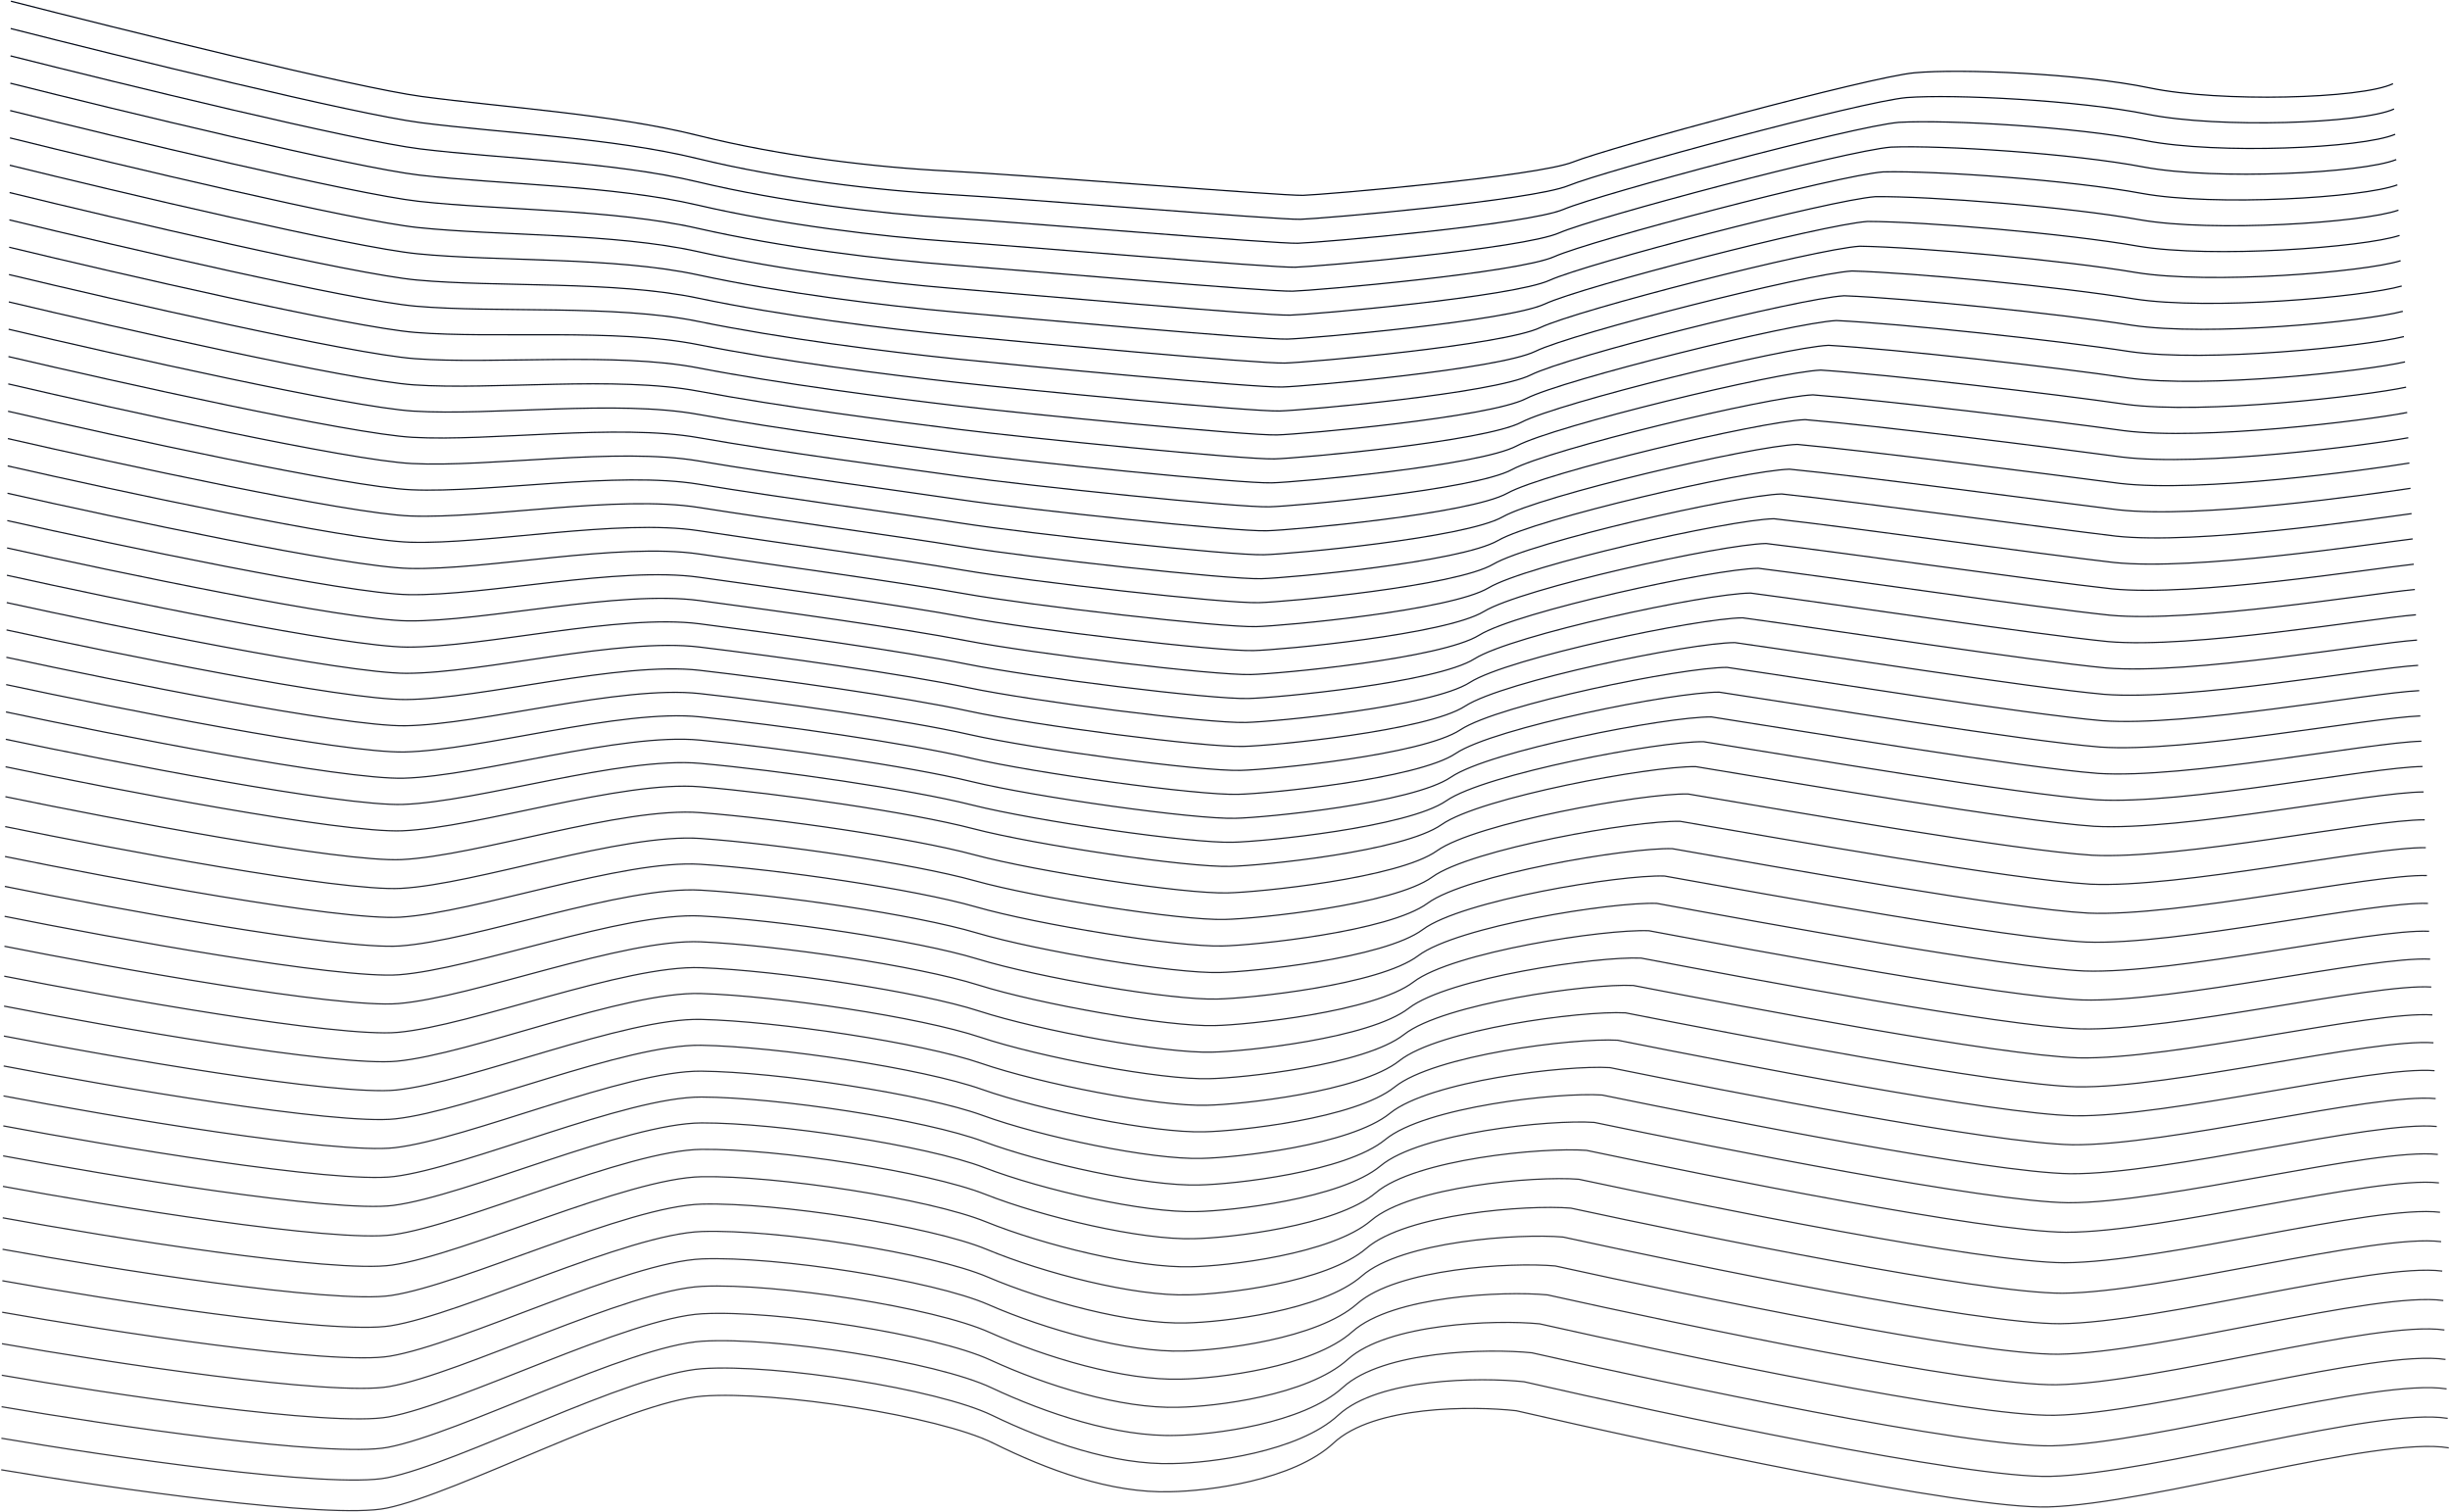 <svg width="2019" height="1246" viewBox="0 0 2019 1246" fill="none" xmlns="http://www.w3.org/2000/svg">
<path d="M1 1211.34C87.312 1225.89 271.663 1252.59 318.572 1242.95C377.209 1230.91 518.871 1155.13 579.065 1150.62C639.258 1146.1 773.656 1167.18 818.282 1189.26C862.908 1211.34 915.318 1230.91 964.614 1229.4C995.576 1228.9 1065.8 1220.17 1099.01 1189.26C1132.22 1158.34 1213.17 1158.65 1249.5 1162.66C1367.29 1189.93 1619.89 1243.96 1687.97 1241.95C1773.07 1239.44 1959.36 1183.23 2018 1193.27" stroke="#39393F"/>
<path d="M9 1C99.462 24.165 293.773 72.295 347.323 79.495C414.261 88.494 504.55 93.994 574.601 111.493C644.653 128.992 721.969 137.991 782.161 140.991C842.354 143.991 1056.66 161.489 1073.78 160.99C1090.91 160.49 1266.3 145.491 1296.39 133.491C1326.49 121.492 1540.27 63.496 1577.64 59.996C1615 56.496 1714.11 60.496 1771.7 72.495C1829.3 84.495 1946.05 81.495 1972 68.996" stroke="#040A18"/>
<path d="M1.157 1185.35C87.55 1200.07 272.097 1227.19 319.136 1217.89C377.936 1206.25 518.591 1132.07 578.977 1127.99C639.364 1123.9 772.642 1144.74 817.574 1166.45C862.505 1188.15 918.09 1207.69 966.755 1206.2C997.445 1205.7 1069.73 1196.84 1102.88 1166.3C1136.03 1135.76 1219.59 1134.92 1255.93 1138.78C1372.14 1165.45 1621.74 1218.5 1689.62 1216.76C1774.18 1214.54 1959.1 1159.38 2017.1 1168.97" stroke="#38383E"/>
<path d="M1.314 1159.37C87.788 1174.26 272.53 1201.8 319.7 1192.82C378.662 1181.61 518.31 1109.02 578.89 1105.36C639.47 1101.71 771.629 1122.31 816.865 1143.65C862.102 1164.98 920.861 1184.47 968.896 1183C999.314 1182.5 1073.66 1173.52 1106.75 1143.35C1139.84 1113.18 1226 1111.2 1262.36 1114.92C1377 1140.98 1623.59 1193.04 1691.26 1191.59C1775.28 1189.65 1958.84 1135.53 2016.2 1144.68" stroke="#37373D"/>
<path d="M1.471 1133.4C88.027 1148.46 272.964 1176.42 320.264 1167.77C379.389 1156.97 518.029 1085.97 578.802 1082.75C639.576 1079.53 770.615 1099.89 816.157 1120.85C861.699 1141.81 923.632 1161.26 971.036 1159.81C1001.18 1159.31 1077.6 1150.21 1110.62 1120.41C1143.65 1090.61 1232.41 1087.48 1268.8 1091.06C1381.86 1116.51 1625.43 1167.6 1692.9 1166.42C1776.38 1164.76 1958.58 1111.68 2015.29 1120.4" stroke="#36363C"/>
<path d="M1.627 1107.43C88.265 1122.66 273.397 1151.04 320.827 1142.73C380.115 1132.33 517.748 1062.93 578.715 1060.14C639.681 1057.35 769.602 1077.48 815.449 1098.07C861.296 1118.65 926.404 1138.06 973.177 1136.63C1003.05 1136.13 1081.53 1126.91 1114.49 1097.48C1147.46 1068.05 1238.83 1063.78 1275.23 1067.2C1386.72 1092.06 1627.28 1142.16 1694.54 1141.25C1777.48 1139.88 1958.32 1087.85 2014.39 1096.12" stroke="#35353C"/>
<path d="M1.784 1081.48C88.503 1096.88 273.831 1125.68 321.391 1117.69C380.842 1107.71 517.467 1039.9 578.627 1037.54C639.787 1035.19 768.589 1055.08 814.741 1075.29C860.893 1095.5 929.175 1114.87 975.317 1113.46C1004.92 1112.96 1085.46 1103.61 1118.36 1074.55C1151.27 1045.49 1245.24 1040.08 1281.67 1043.36C1391.57 1067.61 1629.13 1116.73 1696.18 1116.1C1778.59 1115.01 1958.06 1064.02 2013.49 1071.85" stroke="#34343B"/>
<path d="M1.941 1055.53C88.741 1071.1 274.264 1100.32 321.955 1092.66C381.568 1083.1 517.186 1016.88 578.54 1014.95C639.893 1013.03 767.575 1032.68 814.032 1052.52C860.49 1072.36 931.946 1091.68 977.458 1090.3C1006.79 1089.79 1089.39 1080.32 1122.23 1051.64C1155.08 1022.95 1251.65 1016.39 1288.1 1019.52C1396.43 1043.17 1630.98 1091.31 1697.82 1090.95C1779.69 1090.15 1957.8 1040.21 2012.59 1047.59" stroke="#32333A"/>
<path d="M2.098 1029.6C88.98 1045.33 274.698 1074.97 322.519 1067.65C382.295 1058.49 516.906 993.87 578.452 992.375C639.999 990.88 766.562 1010.3 813.324 1029.76C860.087 1049.22 934.718 1068.51 979.598 1067.14C1008.66 1066.64 1093.32 1057.05 1126.1 1028.73C1158.89 1000.42 1258.07 992.715 1294.53 995.698C1401.29 1018.74 1632.82 1065.9 1699.47 1065.82C1780.79 1065.3 1957.54 1016.4 2011.69 1023.34" stroke="#313239"/>
<path d="M2.255 1003.67C89.218 1019.58 275.131 1049.63 323.082 1042.64C383.021 1033.9 516.625 970.87 578.365 969.807C640.105 968.744 765.548 987.926 812.616 1007.01C859.684 1026.1 937.489 1045.35 981.739 1044C1010.53 1043.5 1097.25 1033.78 1129.97 1005.84C1162.7 977.891 1264.48 969.048 1300.97 971.884C1406.14 994.324 1634.67 1040.51 1701.11 1040.7C1781.89 1040.46 1957.28 992.604 2010.78 999.105" stroke="#303239"/>
<path d="M2.412 977.758C89.456 993.83 275.565 1024.31 323.646 1017.65C383.748 1009.32 516.344 947.882 578.277 947.251C640.21 946.619 764.535 965.565 811.908 984.278C859.281 1002.99 940.261 1022.2 983.88 1020.87C1012.4 1020.37 1101.18 1010.53 1133.84 982.955C1166.5 955.38 1270.9 945.393 1307.4 948.081C1411 969.918 1636.52 1015.12 1702.75 1015.58C1783 1015.64 1957.01 968.819 2009.88 974.879" stroke="#2F3138"/>
<path d="M2.569 952.623C89.694 968.865 275.998 999.765 324.21 993.43C384.474 985.513 516.063 925.673 578.19 925.473C640.316 925.274 763.521 943.982 811.2 962.321C858.878 980.661 943.032 999.825 986.02 998.517C1014.27 998.016 1105.11 988.055 1137.71 960.851C1170.31 933.647 1277.31 922.517 1313.84 925.058C1415.86 946.292 1638.37 990.512 1704.39 991.251C1784.1 991.587 1956.75 945.814 2008.98 951.432" stroke="#2E3037"/>
<path d="M2.726 927.923C89.933 944.334 276.432 975.654 324.774 969.65C385.201 962.145 515.783 903.899 578.102 904.13C640.422 904.362 762.508 922.834 810.491 940.799C858.475 958.764 945.804 977.889 988.161 976.6C1016.14 976.099 1109.05 966.015 1141.58 939.182C1174.12 912.349 1283.72 900.076 1320.27 902.47C1420.72 923.1 1640.21 966.339 1706.03 967.353C1785.2 967.973 1956.49 923.244 2008.08 928.42" stroke="#2D2F36"/>
<path d="M2.882 903.232C90.171 919.812 276.865 951.552 325.337 945.878C385.927 938.785 515.502 882.133 578.015 882.797C640.528 883.46 761.494 901.695 809.783 919.286C858.072 936.877 948.575 955.961 990.301 954.692C1018.01 954.19 1112.98 943.984 1145.45 917.521C1177.93 891.059 1290.14 877.643 1326.7 879.89C1425.57 899.917 1642.06 942.175 1707.68 943.463C1786.3 944.368 1956.23 900.682 2007.18 905.416" stroke="#2C2E36"/>
<path d="M3.039 878.549C90.409 895.297 277.299 927.457 325.901 922.113C386.654 915.434 515.221 860.375 577.927 861.47C640.633 862.565 760.481 880.564 809.075 897.78C857.669 914.997 951.346 934.04 992.442 932.791C1019.88 932.29 1116.91 921.96 1149.32 895.869C1181.74 869.777 1296.55 855.218 1333.14 857.317C1430.43 876.741 1643.91 918.018 1709.32 919.581C1787.41 920.77 1955.97 878.128 2006.27 882.42" stroke="#2B2D35"/>
<path d="M3.196 853.871C90.647 870.788 277.732 903.369 326.465 898.355C387.38 892.088 514.94 838.623 577.84 840.15C640.739 841.677 759.467 859.438 808.367 876.281C857.266 893.124 954.118 912.126 994.582 910.897C1021.75 910.395 1120.84 899.943 1153.19 874.222C1185.55 848.502 1302.96 832.8 1339.57 834.751C1435.29 853.572 1645.76 893.868 1710.96 895.706C1788.51 897.179 1955.71 855.58 2005.37 859.43" stroke="#2A2C34"/>
<path d="M3.353 829.2C90.885 846.286 278.166 879.287 327.029 874.603C388.107 868.748 514.659 816.877 577.752 818.835C640.845 820.794 758.454 838.319 807.658 854.787C856.863 871.256 956.889 890.217 996.723 889.008C1023.61 888.506 1124.77 877.931 1157.06 852.581C1189.36 827.232 1309.38 810.386 1346.01 812.191C1440.14 830.408 1647.6 869.724 1712.6 871.836C1789.61 873.594 1955.45 833.038 2004.47 836.446" stroke="#292B33"/>
<path d="M3.51 804.533C91.124 821.788 278.599 855.209 327.592 850.855C388.833 845.413 514.378 795.135 577.664 797.526C640.951 799.916 757.44 817.204 806.95 833.298C856.46 849.392 959.66 868.314 998.863 867.124C1025.48 866.622 1128.7 855.924 1160.93 830.945C1193.17 805.966 1315.79 787.978 1352.44 789.635C1445 807.249 1649.45 845.584 1714.24 847.97C1790.71 850.013 1955.19 810.5 2003.57 813.466" stroke="#282A33"/>
<path d="M3.667 779.87C91.362 797.294 279.033 831.135 328.156 827.112C389.56 822.082 514.098 773.398 577.577 776.22C641.057 779.042 756.427 796.093 806.242 811.813C856.057 827.533 962.432 846.414 1001 845.243C1027.35 844.742 1132.63 833.921 1164.81 809.313C1196.98 784.705 1322.21 765.574 1358.88 767.084C1449.86 784.094 1651.3 821.448 1715.88 824.109C1791.82 826.436 1954.93 787.966 2002.67 790.491" stroke="#272932"/>
<path d="M3.823 755.21C91.6 772.803 279.466 807.065 328.72 803.371C390.286 798.755 513.817 751.664 577.489 754.918C641.162 758.171 755.413 774.986 805.534 790.332C855.654 805.678 965.203 824.518 1003.14 823.367C1029.22 822.866 1136.56 811.922 1168.68 787.685C1200.79 763.447 1328.62 743.173 1365.31 744.535C1454.71 760.943 1653.14 797.315 1717.53 800.252C1792.92 802.863 1954.67 765.436 2001.76 767.519" stroke="#262831"/>
<path d="M3.98 730.554C91.838 748.316 279.9 782.998 329.284 779.634C391.013 775.43 513.536 729.933 577.402 733.619C641.268 737.304 754.4 753.881 804.825 768.853C855.251 783.825 967.975 802.624 1005.29 801.494C1031.09 800.992 1140.5 789.926 1172.55 766.059C1204.6 742.193 1335.03 720.775 1371.74 721.99C1459.57 737.795 1654.99 773.186 1719.17 776.397C1794.02 779.293 1954.41 742.91 2000.86 744.55" stroke="#252730"/>
<path d="M4.137 705.901C92.076 723.831 280.333 758.933 329.847 755.9C391.739 752.108 513.255 708.205 577.314 712.322C641.374 716.439 753.386 732.78 804.117 747.378C854.848 761.975 970.746 780.734 1007.43 779.623C1032.96 779.122 1144.43 767.932 1176.42 744.437C1208.4 720.941 1341.45 698.38 1378.18 699.448C1464.43 714.649 1656.84 749.06 1720.81 752.545C1795.12 755.725 1954.14 720.385 1999.96 721.584" stroke="#242630"/>
<path d="M4.294 681.25C92.315 699.349 280.767 734.871 330.411 732.168C392.466 728.789 512.974 686.479 577.227 691.028C641.48 695.577 752.373 711.681 803.409 725.904C854.445 740.128 973.518 758.846 1009.57 757.754C1034.83 757.253 1148.36 745.941 1180.29 722.816C1212.21 699.692 1347.86 675.988 1384.61 676.908C1469.29 691.506 1658.69 724.935 1722.45 728.696C1796.23 732.16 1953.88 697.864 1999.06 698.621" stroke="#23262F"/>
<path d="M4.451 656.6C92.553 674.869 281.2 710.811 330.975 708.438C393.192 705.472 512.693 664.756 577.139 669.736C641.585 674.717 751.36 690.584 802.701 704.433C854.042 718.283 976.289 736.96 1011.71 735.888C1036.7 735.387 1152.29 723.952 1184.16 701.198C1216.02 678.444 1354.28 653.597 1391.05 654.37C1474.14 668.365 1660.53 700.813 1724.09 704.848C1797.33 708.598 1953.62 675.344 1998.16 675.659" stroke="#22252E"/>
<path d="M4.608 631.953C92.791 650.39 281.634 686.753 331.538 684.71C393.919 682.157 512.413 643.034 577.052 648.446C641.691 653.858 750.346 669.488 801.992 682.964C853.639 696.439 979.06 715.076 1013.85 714.024C1038.57 713.523 1156.22 701.965 1188.03 679.582C1219.83 657.199 1360.69 631.209 1397.48 631.835C1479 645.226 1662.38 676.693 1725.73 681.003C1798.43 685.037 1953.36 652.826 1997.26 652.7" stroke="#21242D"/>
<path d="M4.765 609.294C93.029 627.9 282.067 664.683 332.102 662.97C394.645 660.829 512.132 623.3 576.964 629.144C641.797 634.988 749.333 650.381 801.284 663.483C853.236 676.584 981.832 695.18 1015.99 694.148C1040.44 693.647 1160.15 681.966 1191.9 659.953C1223.64 637.941 1367.1 610.808 1403.91 611.287C1483.86 624.075 1664.23 654.561 1727.38 659.145C1799.53 663.463 1953.1 632.296 1996.35 631.728" stroke="#20232C"/>
<path d="M4.922 586.765C93.268 605.539 282.501 642.743 332.666 641.36C395.372 639.632 511.851 603.697 576.877 609.972C641.903 616.247 748.319 631.404 800.576 644.131C852.833 656.858 984.603 675.414 1018.13 674.401C1042.31 673.9 1164.08 662.096 1195.77 640.455C1227.45 618.813 1373.52 590.537 1410.35 590.868C1488.71 603.053 1666.08 632.559 1729.02 637.417C1800.64 642.02 1952.84 611.896 1995.45 610.886" stroke="#1F222C"/>
<path d="M5.078 564.235C93.506 583.179 282.934 620.803 333.23 619.75C396.098 618.434 511.57 584.093 576.789 590.8C642.008 597.507 747.306 612.426 799.868 624.779C852.429 637.132 987.375 655.647 1020.27 654.654C1044.18 654.153 1168.01 642.227 1199.64 620.956C1231.26 599.686 1379.93 570.267 1416.78 570.45C1493.57 582.032 1667.92 610.556 1730.66 615.69C1801.74 620.577 1952.58 591.496 1994.55 590.044" stroke="#1E212B"/>
<path d="M5.235 541.706C93.744 560.818 283.368 598.862 333.793 598.14C396.825 597.236 511.289 564.489 576.702 571.627C642.114 578.766 746.292 593.449 799.159 605.428C852.027 617.407 990.146 635.881 1022.41 634.908C1046.05 634.407 1171.95 622.357 1203.51 601.458C1235.07 580.558 1386.34 549.996 1423.22 550.032C1498.43 561.01 1669.77 588.554 1732.3 593.962C1802.84 599.134 1952.32 571.096 1993.65 569.202" stroke="#1D202A"/>
<path d="M5.392 519.177C93.982 538.458 283.801 576.922 334.357 576.53C397.551 576.039 511.009 544.885 576.614 552.455C642.22 560.025 745.279 574.472 798.451 586.076C851.623 597.681 992.917 616.115 1024.55 615.161C1047.91 614.66 1175.88 602.488 1207.38 581.959C1238.88 561.43 1392.76 529.725 1429.65 529.614C1503.28 539.989 1671.62 566.551 1733.94 572.234C1803.94 577.69 1952.06 550.696 1992.74 548.36" stroke="#1C1F29"/>
<path d="M5.549 496.647C94.221 516.097 284.235 554.982 334.921 554.919C398.278 554.841 510.728 525.281 576.527 533.283C642.326 541.285 744.265 555.494 797.743 566.725C851.221 577.955 995.689 596.348 1026.69 595.415C1049.78 594.914 1179.81 582.618 1211.25 562.46C1242.69 542.302 1399.17 509.454 1436.09 509.196C1508.14 518.968 1673.47 544.549 1735.59 550.506C1805.05 556.247 1951.8 530.296 1991.84 527.518" stroke="#1B1E29"/>
<path d="M5.706 474.118C94.459 493.737 284.669 533.041 335.484 533.309C399.004 533.644 510.447 505.677 576.439 514.111C642.432 522.544 743.252 536.517 797.035 547.373C850.817 558.23 998.46 576.582 1028.83 575.668C1051.65 575.167 1183.74 562.749 1215.12 542.962C1246.5 523.175 1405.59 489.183 1442.52 488.778C1513 497.946 1675.31 522.547 1737.23 528.778C1806.15 534.804 1951.53 509.896 1990.94 506.676" stroke="#1A1D28"/>
<path d="M5.863 451.588C94.697 471.376 285.102 511.101 336.048 511.699C399.731 512.446 510.166 486.073 576.352 494.938C642.537 503.804 742.238 517.539 796.326 528.022C850.414 538.504 1001.23 556.816 1030.97 555.921C1053.52 555.421 1187.67 542.879 1218.99 523.463C1250.31 504.047 1412 468.912 1448.95 468.359C1517.86 476.925 1677.16 500.544 1738.87 507.051C1807.25 513.36 1951.27 489.496 1990.04 485.834" stroke="#191C27"/>
<path d="M6.02 429.059C94.935 449.016 285.536 489.161 336.612 490.089C400.457 491.248 509.885 466.469 576.264 475.766C642.643 485.063 741.225 498.562 795.618 508.67C850.011 518.778 1004 537.049 1033.11 536.175C1055.39 535.674 1191.6 523.01 1222.86 503.965C1254.11 484.919 1418.41 448.642 1455.39 447.941C1522.71 455.903 1679.01 478.542 1740.51 485.323C1808.35 491.917 1951.01 469.096 1989.14 464.992" stroke="#181B26"/>
<path d="M6.177 406.529C95.174 426.655 285.969 467.221 337.176 468.479C401.184 470.051 509.605 446.865 576.177 456.594C642.749 466.322 740.212 479.584 794.91 489.319C849.608 499.053 1006.77 517.283 1035.25 516.428C1057.26 515.928 1195.53 503.141 1226.73 484.466C1257.92 465.791 1424.83 428.371 1461.82 427.523C1527.57 434.882 1680.85 456.539 1742.15 463.595C1809.46 470.474 1950.75 448.696 1988.24 444.15" stroke="#171B26"/>
<path d="M6.333 384C95.412 404.294 286.403 445.28 337.739 446.868C401.91 448.853 509.324 427.261 576.089 437.421C642.855 447.582 739.198 460.607 794.202 469.967C849.205 479.327 1009.55 497.517 1037.39 496.682C1059.13 496.181 1199.46 483.271 1230.6 464.967C1261.73 446.664 1431.24 408.1 1468.26 407.105C1532.43 413.86 1682.7 434.537 1743.79 441.867C1810.56 449.03 1950.49 428.296 1987.33 423.308" stroke="#161A25"/>
<path d="M6.49 361.471C95.65 381.934 286.836 423.34 338.303 425.258C402.637 427.656 509.043 407.657 576.002 418.249C642.961 428.841 738.185 441.63 793.493 450.616C848.802 459.601 1012.32 477.75 1039.53 476.935C1061 476.434 1203.4 463.402 1234.47 445.469C1265.54 427.536 1437.65 387.829 1474.69 386.687C1537.28 392.839 1684.55 412.535 1745.44 420.14C1811.66 427.587 1950.23 407.896 1986.43 402.466" stroke="#151924"/>
<path d="M6.647 338.941C95.888 359.573 287.27 401.4 338.867 403.648C403.363 406.458 508.762 388.053 575.914 399.077C643.066 410.101 737.171 422.652 792.785 431.264C848.399 439.876 1015.09 457.984 1041.67 457.188C1062.87 456.688 1207.33 443.532 1238.34 425.97C1269.35 408.408 1444.07 367.558 1481.12 366.269C1542.14 371.818 1686.4 390.532 1747.08 398.412C1812.76 406.144 1949.97 387.496 1985.53 381.625" stroke="#131823"/>
<path d="M6.804 316.412C96.126 337.213 287.703 379.459 339.431 382.038C404.09 385.26 508.481 368.449 575.827 379.905C643.172 391.36 736.158 403.675 792.077 411.912C847.996 420.15 1017.86 438.218 1043.82 437.442C1064.74 436.941 1211.26 423.663 1242.21 406.472C1273.16 389.28 1450.48 347.287 1487.56 345.85C1547 350.796 1688.24 368.53 1748.72 376.684C1813.87 384.701 1949.71 367.095 1984.63 360.783" stroke="#121723"/>
<path d="M6.961 293.882C96.365 314.852 288.137 357.519 339.994 360.427C404.816 364.063 508.2 348.845 575.739 360.732C643.278 372.619 735.144 384.697 791.369 392.561C847.593 400.424 1020.63 418.451 1045.96 417.695C1066.61 417.195 1215.19 403.793 1246.08 386.973C1276.97 370.153 1456.9 327.017 1493.99 325.432C1551.86 329.775 1690.09 346.527 1750.36 354.956C1814.97 363.257 1949.45 346.695 1983.73 339.941" stroke="#111622"/>
<path d="M7.118 271.353C96.603 292.492 288.57 335.579 340.558 338.817C405.543 342.865 507.92 329.241 575.652 341.56C643.384 353.879 734.131 365.72 790.66 373.209C847.19 380.699 1023.4 398.685 1048.1 397.949C1068.48 397.448 1219.12 383.924 1249.95 367.474C1280.78 351.025 1463.31 306.746 1500.43 305.014C1556.71 308.753 1691.94 324.525 1752 333.229C1816.07 341.814 1949.19 326.295 1982.82 319.099" stroke="#101521"/>
<path d="M7.274 248.824C96.841 270.131 289.004 313.639 341.122 317.207C406.269 321.668 507.639 309.637 575.564 322.388C643.489 335.138 733.117 346.743 789.952 353.858C846.787 360.973 1026.17 378.919 1050.24 378.202C1070.35 377.702 1223.05 364.054 1253.82 347.976C1284.59 331.897 1469.72 286.475 1506.86 284.596C1561.57 287.732 1693.79 302.523 1753.64 311.501C1817.17 320.371 1948.93 305.895 1981.92 298.257" stroke="#0F1420"/>
<path d="M7.431 226.294C97.079 247.771 289.437 291.698 341.686 295.597C406.996 300.47 507.358 290.033 575.477 303.216C643.595 316.398 732.104 327.765 789.244 334.506C846.384 341.247 1028.95 359.153 1052.38 358.455C1072.21 357.955 1226.98 344.185 1257.69 328.477C1288.4 312.77 1476.14 266.204 1513.29 264.178C1566.43 266.711 1695.63 280.52 1755.29 289.773C1818.28 298.927 1948.66 285.495 1981.02 277.415" stroke="#0E1320"/>
<path d="M7.588 203.765C97.317 225.41 289.871 269.758 342.249 273.987C407.722 279.273 507.077 270.429 575.389 284.043C643.701 297.657 731.09 308.788 788.536 315.155C845.981 321.522 1031.72 339.386 1054.52 338.709C1074.08 338.209 1230.91 324.316 1261.56 308.979C1292.21 293.642 1482.55 245.933 1519.73 243.76C1571.28 245.689 1697.48 258.518 1756.93 268.045C1819.38 277.484 1948.4 265.095 1980.12 256.573" stroke="#0D121F"/>
<path d="M7.745 181.235C97.556 203.05 290.304 247.818 342.813 252.376C408.449 258.075 506.796 250.825 575.302 264.871C643.807 278.916 730.077 289.81 787.828 295.803C845.578 301.796 1034.49 319.62 1056.66 318.962C1075.95 318.462 1234.85 304.446 1265.43 289.48C1296.01 274.514 1488.96 225.663 1526.16 223.341C1576.14 224.668 1699.33 236.515 1758.57 246.317C1820.48 256.041 1948.14 244.695 1979.22 235.731" stroke="#0C111E"/>
<path d="M7.902 158.706C97.794 180.689 290.738 225.877 343.377 230.766C409.176 236.877 506.515 231.222 575.214 245.699C643.912 260.176 729.063 270.833 787.119 276.452C845.175 282.07 1037.26 299.854 1058.8 299.216C1077.82 298.715 1238.78 284.577 1269.3 269.981C1299.82 255.386 1495.38 205.392 1532.6 202.923C1581 203.646 1701.18 214.513 1760.21 224.59C1821.58 234.598 1947.88 224.295 1978.31 214.889" stroke="#0B101D"/>
<path d="M8.059 136.176C98.032 158.328 291.171 203.937 343.941 209.156C409.902 215.68 506.235 211.618 575.127 226.526C644.018 241.435 728.05 251.855 786.411 257.1C844.772 262.345 1040.03 280.087 1060.94 279.469C1079.69 278.969 1242.71 264.707 1273.17 250.483C1303.63 236.259 1501.79 185.121 1539.03 182.505C1585.85 182.625 1703.02 192.511 1761.85 202.862C1822.69 213.154 1947.62 203.895 1977.41 194.047" stroke="#0A101D"/>
<path d="M8.216 113.647C98.27 135.968 291.605 181.997 344.504 187.546C410.629 194.482 505.954 192.014 575.039 207.354C644.124 222.695 727.036 232.878 785.703 237.749C844.369 242.619 1042.8 260.321 1063.08 259.722C1081.56 259.222 1246.64 244.838 1277.04 230.984C1307.44 217.131 1508.21 164.85 1545.46 162.087C1590.71 161.603 1704.87 170.508 1763.5 181.134C1823.79 191.711 1947.36 183.495 1976.51 173.205" stroke="#090F1C"/>
<path d="M8.373 91.118C98.509 113.607 292.038 160.057 345.068 165.936C411.355 173.285 505.673 172.41 574.951 188.182C644.23 203.954 726.023 213.901 784.995 218.397C843.966 222.893 1045.57 240.555 1065.22 239.976C1083.43 239.476 1250.57 224.968 1280.91 211.486C1311.25 198.003 1514.62 144.579 1551.9 141.669C1595.57 140.582 1706.72 148.506 1765.14 159.406C1824.89 170.268 1947.1 163.095 1975.61 152.363" stroke="#080E1B"/>
<path d="M8.529 68.588C98.747 91.247 292.472 138.116 345.632 144.325C412.082 152.087 505.392 152.806 574.864 169.01C644.335 185.213 725.009 194.923 784.286 199.045C843.563 203.168 1048.35 220.788 1067.36 220.229C1085.3 219.729 1254.5 205.099 1284.78 191.987C1315.06 178.875 1521.03 124.308 1558.33 121.251C1600.43 119.561 1708.56 126.503 1766.78 137.679C1825.99 148.824 1946.84 142.695 1974.71 131.521" stroke="#070D1A"/>
<path d="M8.686 46.059C98.985 68.886 292.905 116.176 346.196 122.715C412.808 130.889 505.111 133.202 574.776 149.837C644.441 166.473 723.996 175.946 783.578 179.694C843.16 183.442 1051.12 201.022 1069.5 200.483C1087.17 199.983 1258.43 185.229 1288.65 172.489C1318.87 159.748 1527.45 104.038 1564.77 100.832C1605.28 98.539 1710.41 104.501 1768.42 115.951C1827.1 127.381 1946.58 122.295 1973.8 110.679" stroke="#060C1A"/>
<path d="M8.843 23.529C99.223 46.526 293.339 94.236 346.759 101.105C413.535 109.692 504.831 113.598 574.689 130.665C644.547 147.732 722.982 156.968 782.87 160.342C842.757 163.716 1053.89 181.256 1071.64 180.736C1089.04 180.236 1262.36 165.36 1292.52 152.99C1322.68 140.62 1533.86 83.767 1571.2 80.414C1610.14 77.518 1712.26 82.499 1770.06 94.223C1828.2 105.938 1946.32 101.895 1972.9 89.838" stroke="#050B19"/>
</svg>
